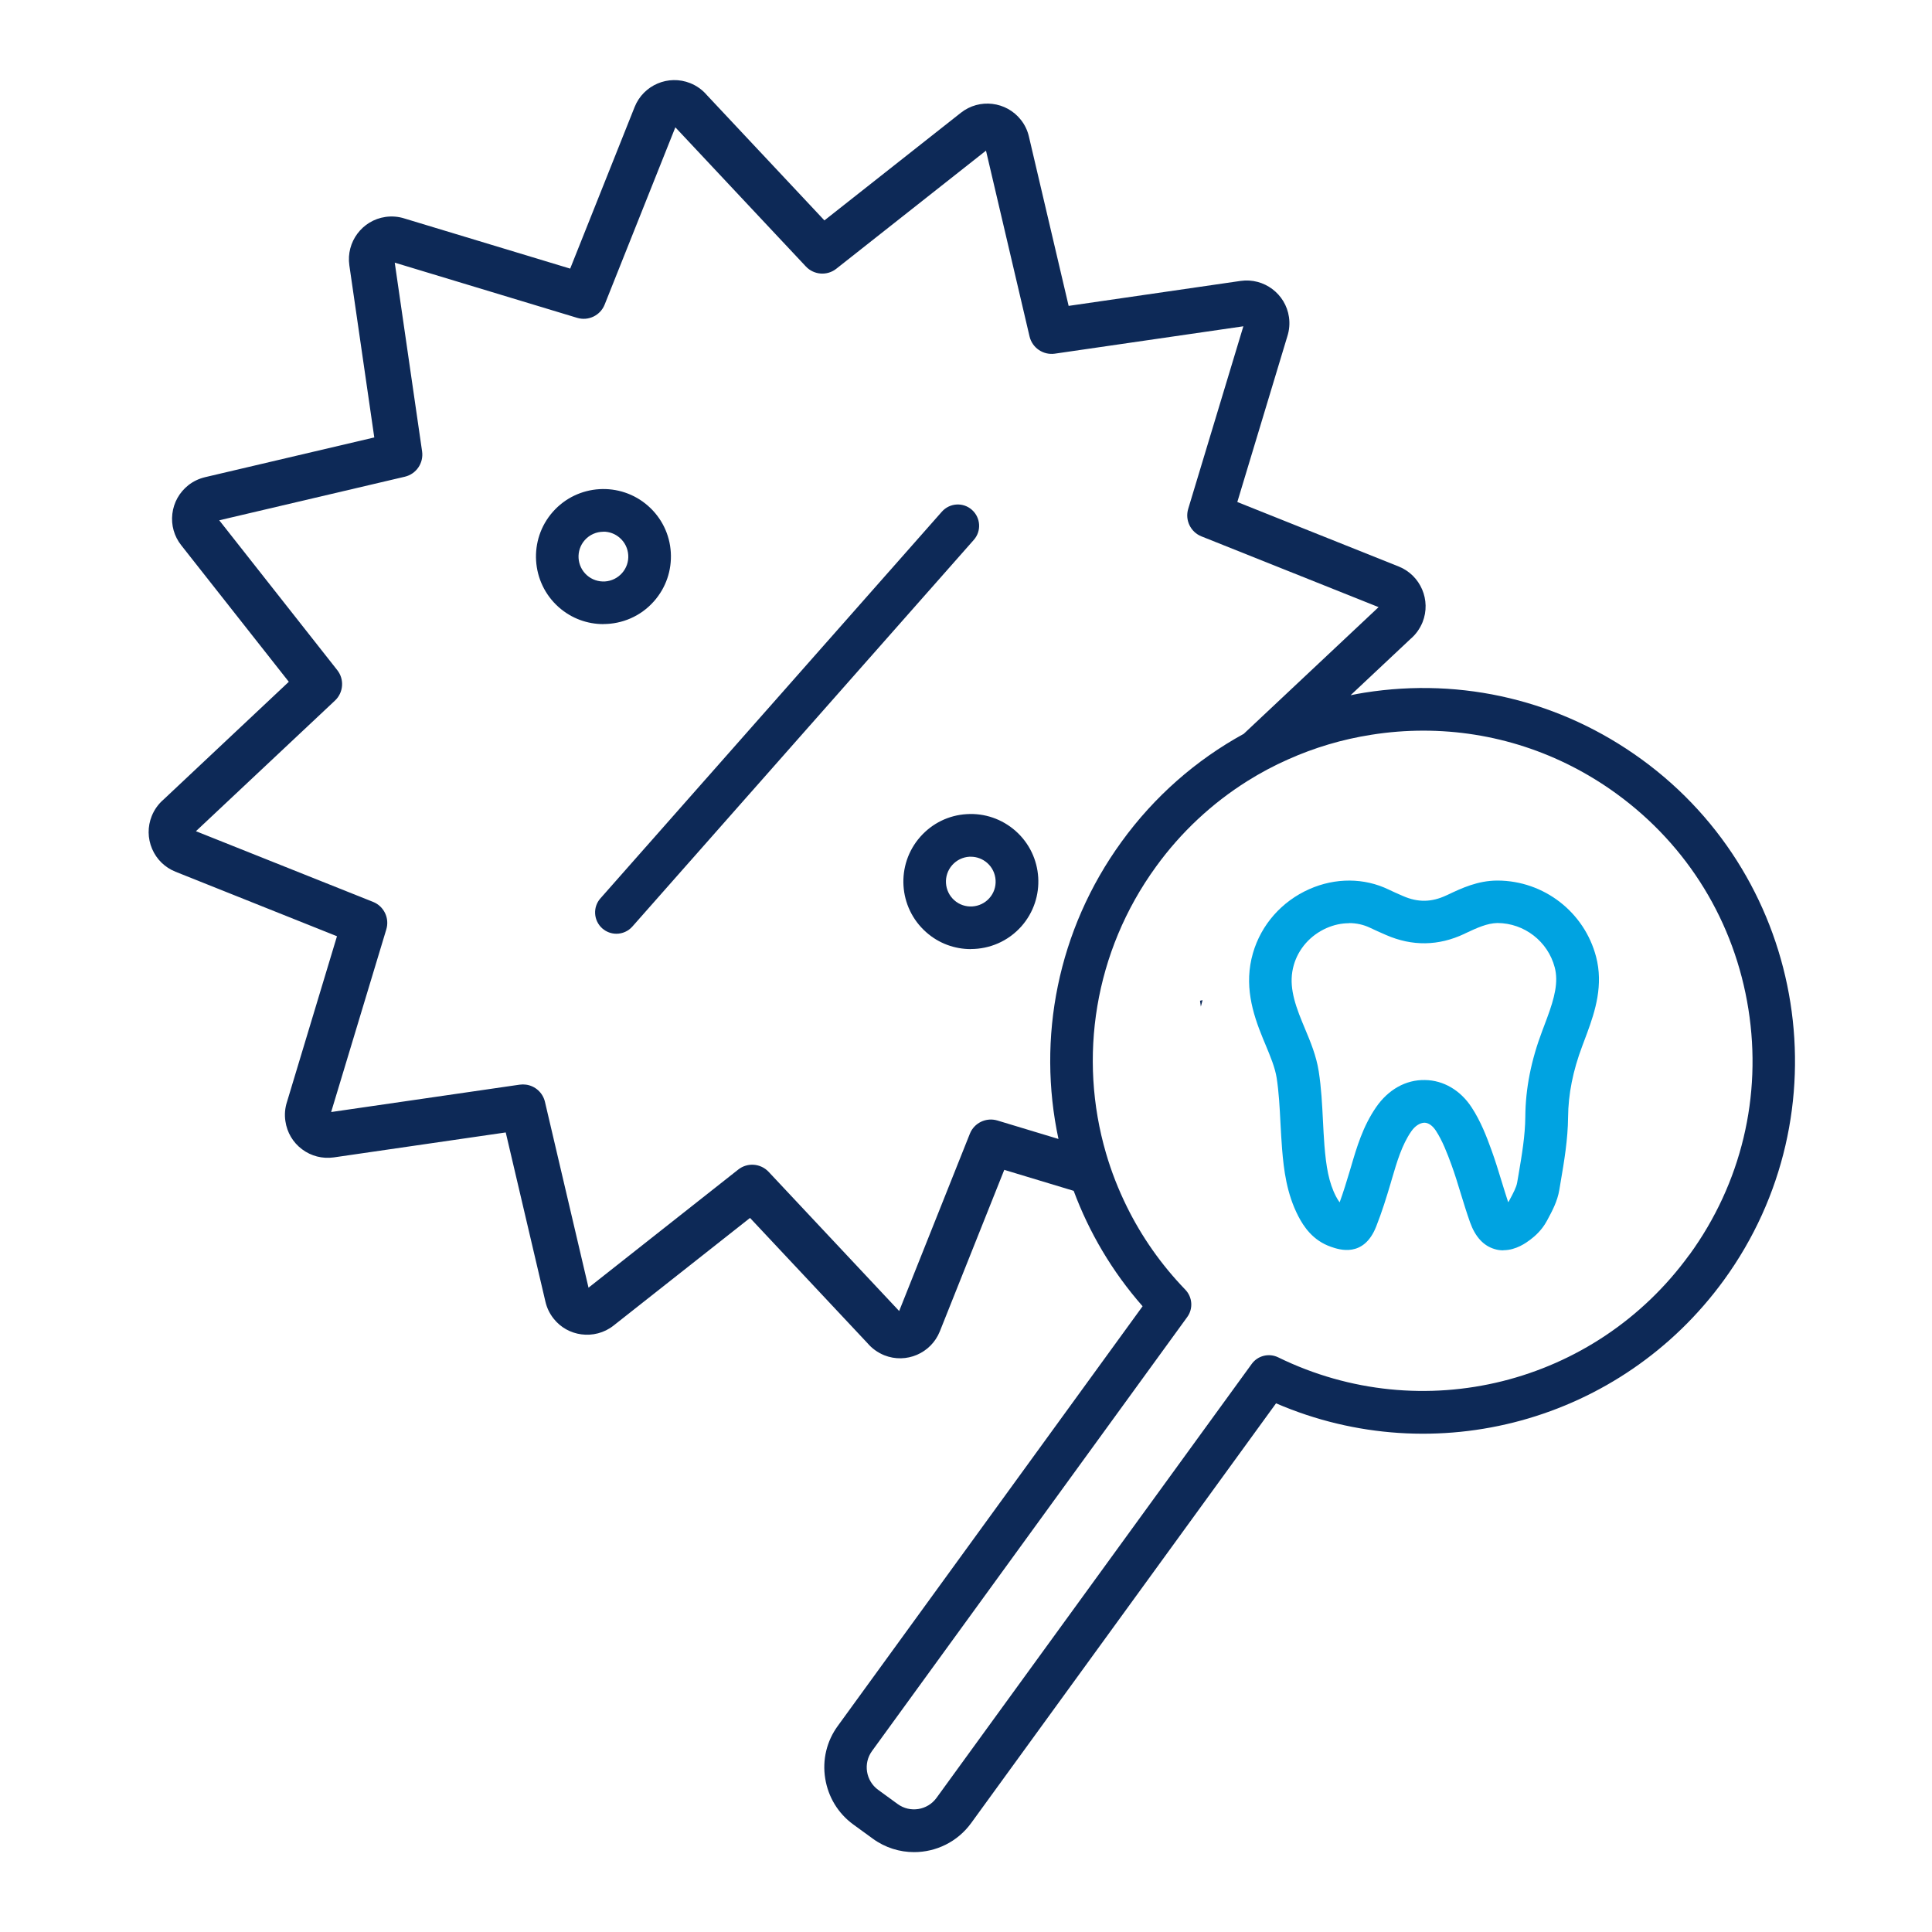 <svg width="169" height="169" viewBox="0 0 169 169" fill="none" xmlns="http://www.w3.org/2000/svg">
<g clip-path="url(#clip0_851_2300)">
<path d="M131.504 109.373C131.249 109.373 130.988 109.342 130.721 109.255C129.764 108.969 129.043 108.185 128.595 106.929C128.291 106.076 128.03 105.218 127.775 104.391C127.514 103.526 127.265 102.717 126.973 101.915C126.594 100.876 126.177 99.787 125.605 98.91C125.313 98.462 124.953 98.213 124.599 98.207C124.213 98.22 123.784 98.481 123.449 98.966C122.628 100.154 122.199 101.616 121.746 103.159L121.621 103.588C121.292 104.689 120.894 105.995 120.378 107.296C119.291 110.045 117.14 109.311 116.438 109.068C114.828 108.515 114.032 107.277 113.572 106.394C112.541 104.403 112.298 102.313 112.149 100.503C112.087 99.744 112.05 98.979 112.006 98.213C111.938 96.845 111.869 95.557 111.677 94.301C111.534 93.386 111.13 92.422 110.707 91.402L110.471 90.836C109.545 88.584 108.805 86.127 109.601 83.371C110.322 80.889 112.112 78.849 114.523 77.779C116.804 76.765 119.34 76.777 121.478 77.816C121.858 78.002 122.249 78.171 122.634 78.338L122.734 78.382C124.027 78.948 125.226 78.929 126.513 78.326L126.612 78.282C127.855 77.692 129.266 77.026 130.994 77.026H131.013C135.053 77.044 138.59 79.782 139.615 83.688C140.262 86.152 139.547 88.428 138.832 90.363C138.726 90.643 138.621 90.917 138.521 91.197L138.409 91.495C137.589 93.666 137.185 95.707 137.166 97.722C137.148 99.681 136.824 101.597 136.507 103.445L136.402 104.079C136.234 105.087 135.774 105.933 135.37 106.686L135.295 106.823C134.885 107.582 134.288 108.123 133.853 108.446C133.518 108.695 132.629 109.361 131.516 109.361L131.504 109.373ZM118.004 80.758C117.345 80.758 116.674 80.901 116.027 81.188C114.629 81.81 113.585 82.985 113.175 84.41C112.721 85.977 113.119 87.483 113.914 89.411L114.138 89.952C114.635 91.134 115.145 92.36 115.356 93.722C115.58 95.171 115.655 96.615 115.723 98.014C115.76 98.742 115.797 99.47 115.853 100.192C116.003 102.039 116.226 103.426 116.867 104.664C116.985 104.888 117.09 105.05 117.184 105.174C117.519 104.254 117.799 103.333 118.041 102.524L118.166 102.108C118.681 100.347 119.216 98.531 120.378 96.845C121.435 95.315 122.97 94.438 124.648 94.475C126.264 94.493 127.756 95.371 128.732 96.87C129.521 98.077 130.031 99.395 130.478 100.639C130.802 101.529 131.075 102.431 131.342 103.302C131.541 103.943 131.728 104.558 131.927 105.162C131.958 105.125 131.983 105.087 132.001 105.056L132.076 104.913C132.355 104.397 132.641 103.856 132.71 103.457L132.822 102.81C133.126 101.025 133.412 99.346 133.425 97.685C133.443 95.221 133.928 92.764 134.91 90.164L135.028 89.853C135.128 89.592 135.233 89.324 135.326 89.057C135.992 87.265 136.333 85.897 135.998 84.621C135.401 82.351 133.344 80.752 130.988 80.74C130.087 80.758 129.217 81.156 128.197 81.635L128.098 81.685C125.835 82.755 123.523 82.786 121.236 81.785L121.137 81.741C120.701 81.548 120.266 81.362 119.844 81.156C119.278 80.883 118.65 80.746 118.004 80.746V80.758Z" fill="#00A3E1"/>
<path d="M104.97 87.545L105.044 88.049C105.094 87.862 105.138 87.676 105.193 87.489L104.97 87.539V87.545Z" fill="#0D2957"/>
<path d="M143.593 66.42C136.557 61.3 127.943 59.229 119.353 60.591C118.943 60.653 118.545 60.734 118.141 60.815L123.393 55.882C123.847 55.496 124.201 54.999 124.437 54.426C125.202 52.51 124.269 50.327 122.355 49.556L108.233 43.913L112.609 29.419C112.783 28.878 112.833 28.312 112.752 27.74C112.46 25.706 110.564 24.281 108.519 24.573L93.478 26.757L90.003 11.945C89.879 11.404 89.637 10.907 89.301 10.484C88.027 8.866 85.671 8.586 84.055 9.862L72.115 19.28L61.835 8.319C61.443 7.859 60.94 7.498 60.38 7.274C58.466 6.509 56.284 7.436 55.514 9.358L49.876 23.497L35.4 19.118C34.866 18.944 34.288 18.894 33.722 18.975C31.684 19.267 30.266 21.165 30.559 23.211L32.74 38.265L17.935 41.742C17.394 41.873 16.897 42.109 16.474 42.445C15.691 43.067 15.194 43.951 15.076 44.946C14.958 45.935 15.237 46.918 15.853 47.696L25.263 59.639L14.318 69.928C13.858 70.32 13.497 70.824 13.273 71.384C12.9 72.311 12.913 73.331 13.304 74.252C13.696 75.172 14.423 75.881 15.355 76.255L29.477 81.897L25.101 96.397C24.927 96.932 24.878 97.517 24.965 98.07C25.108 99.059 25.623 99.937 26.425 100.534C27.221 101.131 28.203 101.38 29.197 101.243L44.239 99.059L47.713 113.871C47.838 114.406 48.074 114.897 48.422 115.339C49.043 116.129 49.92 116.596 50.846 116.72C51.816 116.851 52.841 116.608 53.668 115.955L65.608 106.537L75.888 117.498C76.273 117.952 76.771 118.312 77.349 118.549C79.263 119.314 81.438 118.381 82.209 116.465L87.847 102.332L93.919 104.167C95.268 107.793 97.275 111.221 99.948 114.263L73.278 150.983C72.314 152.308 71.922 153.938 72.184 155.568C72.445 157.198 73.315 158.628 74.639 159.593L76.348 160.837C77.442 161.633 78.704 162.013 79.959 162.013C81.867 162.013 83.744 161.129 84.95 159.474L111.621 122.754C125.537 128.757 141.797 124.359 150.803 111.967C161.363 97.43 158.137 77.001 143.612 66.432L143.593 66.42ZM92.576 99.626L87.244 98.014C86.262 97.722 85.217 98.22 84.838 99.171L78.654 114.68L67.236 102.506C66.534 101.759 65.378 101.672 64.576 102.307L51.48 112.639L47.67 96.385C47.477 95.57 46.806 94.985 46.016 94.879C45.836 94.854 45.65 94.854 45.463 94.879L28.967 97.274L33.791 81.3C34.089 80.317 33.586 79.272 32.635 78.892L17.139 72.709L29.303 61.282C30.049 60.579 30.136 59.422 29.502 58.619L19.178 45.512L35.419 41.699C36.413 41.462 37.066 40.505 36.923 39.49L34.53 22.975L50.485 27.802C51.467 28.101 52.512 27.597 52.891 26.645L59.075 11.137L70.493 23.311C71.195 24.057 72.351 24.144 73.153 23.51L86.249 13.177L90.059 29.432C90.295 30.427 91.253 31.08 92.266 30.937L108.762 28.542L103.938 44.511C103.64 45.493 104.144 46.538 105.094 46.918L120.59 53.108L108.793 64.193C104.628 66.476 100.98 69.667 98.108 73.629C92.49 81.368 90.706 90.836 92.589 99.632L92.576 99.626ZM147.77 109.765C139.522 121.118 124.4 124.894 111.813 118.735C110.999 118.337 110.017 118.58 109.489 119.314L81.917 157.272C81.128 158.355 79.605 158.597 78.523 157.807L76.814 156.563C75.733 155.773 75.49 154.249 76.28 153.167L103.851 115.208C104.386 114.474 104.311 113.467 103.684 112.813C101.57 110.624 99.861 108.173 98.574 105.56C97.829 104.048 97.213 102.481 96.747 100.876C94.311 92.534 95.703 83.265 101.123 75.807C103.323 72.771 106.039 70.252 109.122 68.317C110.253 67.608 111.44 66.973 112.665 66.432C114.958 65.406 117.401 64.672 119.949 64.274C121.472 64.031 123.001 63.913 124.512 63.913C130.553 63.913 136.427 65.81 141.411 69.437C147.646 73.972 151.735 80.659 152.941 88.279C154.147 95.893 152.313 103.526 147.782 109.759L147.77 109.765Z" fill="#0D2957"/>
<path d="M52.785 54.594C51.393 54.594 50.001 54.109 48.876 53.114C46.439 50.955 46.203 47.217 48.36 44.772C50.517 42.327 54.258 42.103 56.695 44.255C57.876 45.3 58.584 46.744 58.678 48.318C58.771 49.891 58.255 51.409 57.205 52.597C56.042 53.916 54.414 54.588 52.779 54.588L52.785 54.594ZM52.785 46.514C52.182 46.514 51.58 46.762 51.151 47.248C50.355 48.15 50.442 49.524 51.343 50.321C51.778 50.706 52.338 50.893 52.916 50.862C53.494 50.825 54.028 50.563 54.414 50.128C54.799 49.692 54.992 49.133 54.955 48.554C54.917 47.975 54.662 47.44 54.221 47.055C53.811 46.688 53.295 46.507 52.785 46.507V46.514Z" fill="#0D2957"/>
<path d="M84.919 83.022C83.527 83.022 82.134 82.537 81.016 81.542C78.573 79.383 78.343 75.645 80.5 73.2C81.544 72.018 82.986 71.309 84.558 71.216C86.125 71.116 87.647 71.639 88.835 72.684C91.277 74.842 91.507 78.581 89.35 81.026C88.182 82.344 86.56 83.016 84.925 83.016L84.919 83.022ZM84.925 74.942C84.882 74.942 84.832 74.942 84.788 74.942C84.21 74.979 83.676 75.24 83.29 75.676C82.495 76.578 82.582 77.953 83.477 78.749C84.372 79.545 85.752 79.458 86.547 78.562C86.933 78.127 87.125 77.567 87.088 76.989C87.051 76.41 86.796 75.875 86.361 75.489C85.957 75.135 85.453 74.942 84.925 74.942Z" fill="#0D2957"/>
<path d="M53.922 81.679C53.481 81.679 53.04 81.523 52.685 81.212C51.915 80.528 51.84 79.352 52.524 78.581L82.389 44.759C83.073 43.988 84.248 43.913 85.018 44.597C85.789 45.282 85.864 46.458 85.18 47.229L55.315 81.05C54.948 81.467 54.432 81.679 53.916 81.679H53.922Z" fill="#0D2957"/>
</g>
<defs>
<clipPath id="clip0_851_2300">
<rect width="144" height="155" fill="white" transform="translate(13 7)"/>
</clipPath>
</defs>
</svg>
